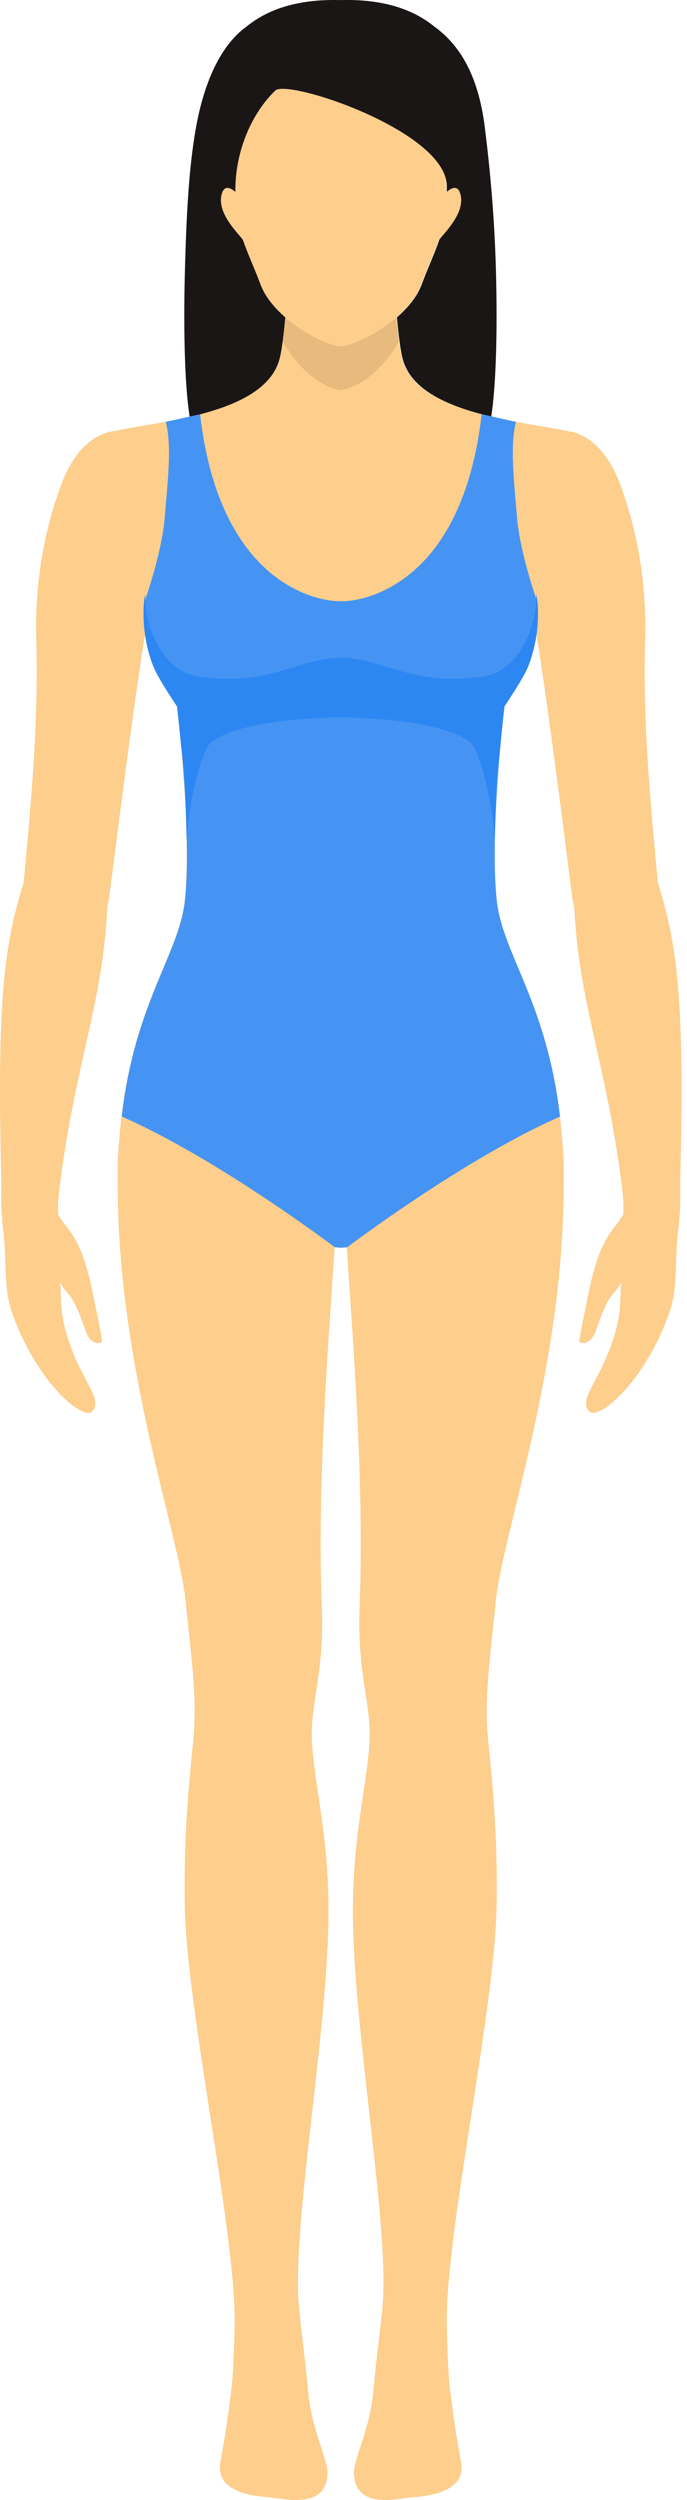 <svg width="55" height="200" viewBox="0 0 55 200" fill="none" xmlns="http://www.w3.org/2000/svg">
<path d="M52.737 71.397C52.874 72.895 51.437 74.19 49.903 74.593C49.198 74.776 46.263 75.243 45.819 71.819C45.036 65.812 42.674 46.45 41.593 44.188C40.527 41.959 40.911 40.191 40.943 39.102C41.987 33.218 47.499 32.719 49.688 38.855C50.173 40.219 51.84 44.765 51.652 51.179C51.446 58.157 52.142 64.905 52.737 71.397Z" fill="#FDCE8C"/>
<path d="M54.381 97.737C54.454 96.084 53.332 95.223 52.545 95.017C51.386 94.715 50.956 95.058 50.109 96.624C49.528 98.401 48.195 98.149 47.142 103.345C46.858 104.742 46.552 106.092 46.373 107.319C46.355 107.438 47.261 107.772 47.706 106.449C48.781 103.258 49.116 103.721 49.734 102.613C49.574 104.027 49.931 105.378 48.488 108.725C47.577 110.84 46.428 112.026 47.138 112.887C47.843 113.747 51.643 110.597 53.598 104.971C54.344 102.837 53.932 100.827 54.381 97.737Z" fill="#FDCE8C"/>
<path d="M49.894 97.174C50.256 99.229 51.304 99.261 52.16 99.284C53.021 99.307 54.225 98.895 54.399 97.343C54.509 96.368 54.44 95.232 54.468 94.028C54.839 78.814 54.133 74.84 52.174 69.127C51.689 67.716 50.242 65.858 48.438 66.576C45.782 67.639 45.902 69.951 45.938 71.48C46.144 80.028 48.525 84.629 49.816 95.168C49.917 96.061 49.931 96.684 49.894 97.174Z" fill="#FDCE8C"/>
<path d="M36.905 196.941C37.34 199.248 34.611 199.669 33.087 199.784C31.832 199.875 28.408 200.828 28.33 197.843C28.302 196.803 29.63 194.244 29.887 191.332C30.148 188.333 30.587 185.44 30.665 183.956C31.008 177.625 28.669 164.462 28.293 155.012C28 147.668 29.328 143.369 29.571 139.491C29.772 136.305 28.577 134.025 28.788 128.604C29.172 118.884 28.289 107.713 27.758 99.792C27.501 95.988 27.469 86.314 36.461 85.288C45.535 84.249 45.128 91.199 45.128 94.784C45.146 109.343 40.22 122.707 39.684 128.155C39.245 132.665 38.736 135.865 39.094 139.363C39.446 142.861 39.84 146.853 39.762 152.352C39.648 160.657 35.669 178.618 35.77 185.87C35.779 186.644 35.847 189.702 36.026 191.126C36.342 193.681 36.621 195.43 36.905 196.941Z" fill="#FDCE8C"/>
<path d="M17.648 196.941C17.213 199.248 19.942 199.669 21.467 199.784C22.721 199.875 26.146 200.828 26.224 197.843C26.251 196.803 24.923 194.244 24.667 191.332C24.406 188.333 23.966 185.44 23.889 183.956C23.541 177.625 25.885 164.462 26.26 155.012C26.553 147.668 25.226 143.369 24.983 139.491C24.781 136.305 25.976 134.025 25.766 128.604C25.381 118.884 26.265 107.713 26.796 99.793C27.052 95.988 27.084 86.314 18.092 85.288C9.018 84.249 9.426 91.199 9.426 94.784C9.407 109.343 14.334 122.707 14.869 128.155C15.309 132.665 15.817 135.865 15.46 139.363C15.107 142.861 14.714 146.853 14.791 152.352C14.906 160.657 18.884 178.618 18.784 185.87C18.775 186.644 18.706 189.702 18.527 191.126C18.216 193.681 17.932 195.43 17.648 196.941Z" fill="#FDCE8C"/>
<path d="M1.821 71.397C1.684 72.895 3.121 74.19 4.655 74.593C5.36 74.776 8.295 75.243 8.739 71.819C9.522 65.812 11.884 46.45 12.965 44.188C14.031 41.959 13.647 40.191 13.615 39.102C12.576 33.219 7.063 32.719 4.87 38.855C4.38 40.219 2.718 44.765 2.906 51.179C3.108 58.157 2.416 64.905 1.821 71.397Z" fill="#FDCE8C"/>
<path d="M0.173 97.737C0.099 96.084 1.221 95.223 2.009 95.017C3.167 94.715 3.597 95.058 4.44 96.624C5.021 98.401 6.354 98.149 7.407 103.345C7.69 104.742 7.997 106.092 8.176 107.319C8.194 107.438 7.287 107.773 6.843 106.449C5.767 103.258 5.433 103.721 4.815 102.613C4.975 104.027 4.618 105.378 6.06 108.725C6.972 110.84 8.116 112.026 7.411 112.887C6.706 113.747 2.906 110.597 0.951 104.971C0.214 102.837 0.621 100.827 0.173 97.737Z" fill="#FDCE8C"/>
<path d="M4.664 97.174C4.302 99.229 3.254 99.261 2.398 99.284C1.537 99.307 0.333 98.895 0.164 97.343C0.058 96.368 0.122 95.232 0.095 94.028C-0.276 78.814 0.429 74.84 2.389 69.127C2.874 67.716 4.325 65.858 6.129 66.576C8.785 67.639 8.666 69.951 8.629 71.48C8.423 80.028 6.042 84.629 4.751 95.168C4.637 96.061 4.623 96.684 4.664 97.174Z" fill="#FDCE8C"/>
<path d="M14.169 56.509C14.169 56.509 12.64 54.256 12.264 53.299C10.969 49.989 11.353 46.322 12.96 43.447L7.755 34.958C9.714 33.731 21.027 33.905 22.355 28.668C22.863 26.672 23.239 19.309 23.239 19.309L27.254 19.296H27.272H27.291L31.306 19.309C31.306 19.309 31.681 26.672 32.189 28.668C33.517 33.905 44.835 33.731 46.79 34.958L41.593 43.447C43.205 46.322 43.585 49.989 42.289 53.299C41.914 54.256 40.385 56.509 40.385 56.509C39.771 61.801 39.368 68.316 39.771 72.038C40.321 77.093 45.146 81.561 45.132 94.779C45.132 97.192 32.688 99.371 27.3 99.82V99.825C27.295 99.825 27.286 99.825 27.281 99.825C27.277 99.825 27.268 99.825 27.263 99.825V99.82C21.874 99.376 9.43 97.197 9.43 94.779C9.417 81.566 14.242 77.098 14.792 72.038C15.185 68.316 14.782 61.801 14.169 56.509Z" fill="#FDCE8C"/>
<path opacity="0.1" d="M22.607 27.258C22.68 26.699 22.749 26.058 22.813 25.39C24.438 26.8 26.485 27.688 27.281 27.702C28.078 27.688 30.12 26.804 31.75 25.39C31.814 26.063 31.882 26.704 31.956 27.258C31.269 28.54 29.534 30.829 27.281 31.213C25.029 30.829 23.293 28.535 22.607 27.258Z" fill="#231300"/>
<path d="M27.254 5.336C27.254 5.336 27.144 3.88 27.254 5.336C33.457 5.414 35.742 10.656 35.742 15.194C35.742 18.586 34.854 19.767 33.737 22.734C32.661 25.605 28.54 27.651 27.295 27.692C26.013 27.656 21.897 25.605 20.817 22.734C19.704 19.767 18.811 18.586 18.811 15.194C18.816 10.656 21.05 5.41 27.254 5.336Z" fill="#FDCE8C"/>
<path d="M32.226 28.668C32.056 28.009 31.905 26.763 31.777 25.39C32.642 24.639 33.393 23.741 33.769 22.739C34.881 19.772 35.774 18.591 35.774 15.198C35.774 15.079 35.774 14.96 35.77 14.841C35.655 10.464 23.032 6.298 22.044 7.241C20.153 9.054 18.843 12.076 18.843 15.198C18.843 18.591 19.732 19.772 20.849 22.739C21.224 23.741 21.975 24.639 22.84 25.39C22.712 26.763 22.561 28.009 22.392 28.668C21.718 31.328 18.472 32.591 15.185 33.351C14.736 30.531 14.691 25.573 14.81 21.411C14.924 17.373 15.098 13.504 15.693 10.185C16.215 7.282 17.355 3.835 19.741 2.122C21.503 0.694 23.916 -0.084 27.254 0.007C30.591 -0.084 33.009 0.694 34.767 2.122C37.152 3.839 38.361 6.586 38.814 10.185C39.235 13.527 39.583 17.368 39.698 21.411C39.817 25.559 39.771 30.504 39.327 33.329C36.076 32.564 32.89 31.296 32.226 28.668Z" fill="#1B1616"/>
<path d="M35.527 15.587C35.527 15.587 36.474 14.484 36.813 15.39C37.436 17.066 35.224 18.93 35.128 19.259C35.032 19.593 35.527 15.587 35.527 15.587Z" fill="#FDCE8C"/>
<path d="M19.081 15.587C19.081 15.587 18.134 14.484 17.795 15.39C17.172 17.066 19.384 18.93 19.48 19.259C19.576 19.593 19.081 15.587 19.081 15.587Z" fill="#FDCE8C"/>
<path d="M44.83 89.313C43.772 80.188 40.233 76.324 39.771 72.038C39.391 68.55 39.725 62.607 40.275 57.516C40.311 57.177 40.348 56.843 40.389 56.509C40.389 56.509 41.918 54.256 42.294 53.299C42.381 53.08 42.459 52.855 42.527 52.631C42.541 52.585 42.555 52.539 42.568 52.493C42.623 52.306 42.678 52.123 42.724 51.935C42.733 51.903 42.738 51.866 42.747 51.834C42.797 51.628 42.839 51.427 42.88 51.221C42.88 51.202 42.884 51.184 42.889 51.166C42.925 50.946 42.962 50.726 42.985 50.502C43.072 49.751 43.09 48.996 43.035 48.249C43.035 48.24 42.985 48.094 42.903 47.842C42.545 46.761 41.575 43.735 41.392 41.391C41.314 40.43 41.213 39.395 41.14 38.369C41.03 36.831 40.993 35.32 41.222 34.13C41.245 33.997 41.277 33.869 41.309 33.745C41.14 33.722 40.22 33.507 39.364 33.315C39.08 33.251 38.8 33.191 38.562 33.141C36.96 47.073 28.792 48.112 27.419 48.098C27.373 48.098 27.336 48.098 27.309 48.094C27.304 48.094 27.295 48.094 27.29 48.094C27.286 48.094 27.277 48.094 27.272 48.094C27.245 48.094 27.203 48.098 27.162 48.098C25.793 48.112 17.621 47.073 16.018 33.141C15.78 33.191 15.501 33.251 15.217 33.315C14.361 33.507 13.441 33.722 13.271 33.745C13.303 33.869 13.331 33.997 13.358 34.13C13.587 35.32 13.551 36.831 13.441 38.369C13.368 39.395 13.267 40.43 13.189 41.391C13.02 43.557 12.182 46.299 11.77 47.563C11.733 47.668 11.706 47.764 11.678 47.846C11.623 48.011 11.582 48.135 11.559 48.199C11.55 48.231 11.541 48.249 11.541 48.254C11.481 49 11.5 49.756 11.591 50.507C11.619 50.726 11.651 50.951 11.687 51.17C11.692 51.189 11.692 51.207 11.697 51.225C11.733 51.431 11.779 51.637 11.829 51.839C11.838 51.871 11.843 51.907 11.852 51.94C11.898 52.127 11.953 52.315 12.008 52.498C12.021 52.544 12.035 52.59 12.049 52.636C12.118 52.86 12.2 53.084 12.283 53.304C12.658 54.261 14.187 56.513 14.187 56.513C14.224 56.843 14.265 57.182 14.302 57.521C14.851 62.612 15.181 68.554 14.805 72.043C14.343 76.329 10.804 80.193 9.746 89.317V89.322C17.456 92.701 26.819 99.793 26.819 99.793C26.819 99.793 26.819 99.788 26.819 99.783C26.979 99.797 27.13 99.806 27.281 99.82V99.825C27.286 99.825 27.295 99.825 27.299 99.825C27.304 99.825 27.313 99.825 27.318 99.825V99.82C27.464 99.811 27.62 99.797 27.78 99.783C27.78 99.783 27.78 99.788 27.78 99.793C27.78 99.793 37.143 92.701 44.853 89.322C44.835 89.317 44.83 89.313 44.83 89.313Z" fill="#4594F3"/>
<path d="M11.523 48.245C11.527 48.19 11.532 48.135 11.541 48.08C11.55 47.984 11.559 47.883 11.573 47.787C11.582 47.732 11.605 47.659 11.633 47.572C11.573 50.479 13.23 53.73 15.826 54.11C21.549 54.947 23.738 52.709 27.19 52.617V52.608C27.217 52.608 27.249 52.612 27.277 52.612C27.304 52.612 27.336 52.608 27.364 52.608V52.617C30.816 52.704 33.004 54.947 38.727 54.11C41.328 53.73 42.98 50.479 42.921 47.572C42.953 47.659 42.976 47.732 42.98 47.787C42.994 47.883 43.003 47.984 43.013 48.08C43.017 48.135 43.022 48.19 43.031 48.245C43.154 49.838 42.949 51.472 42.381 53.038C42.289 53.276 42.193 53.505 42.092 53.721C41.547 54.792 40.385 56.509 40.385 56.509C40.266 57.539 40.156 58.61 40.055 59.7C39.675 62.177 39.666 64.786 39.62 67.158C39.313 63.243 38.246 59.929 37.734 59.475C35.413 57.438 27.794 57.397 27.286 57.397C27.281 57.397 27.281 57.397 27.277 57.397C27.272 57.397 27.272 57.397 27.268 57.397C26.759 57.397 19.146 57.438 16.82 59.475C16.302 59.929 15.236 63.243 14.934 67.158C14.888 64.786 14.874 62.177 14.499 59.7C14.398 58.61 14.288 57.534 14.169 56.509C14.169 56.509 13.006 54.796 12.461 53.721C12.365 53.505 12.264 53.276 12.173 53.038C11.605 51.472 11.404 49.838 11.523 48.245Z" fill="#2D87F3"/>
</svg>
